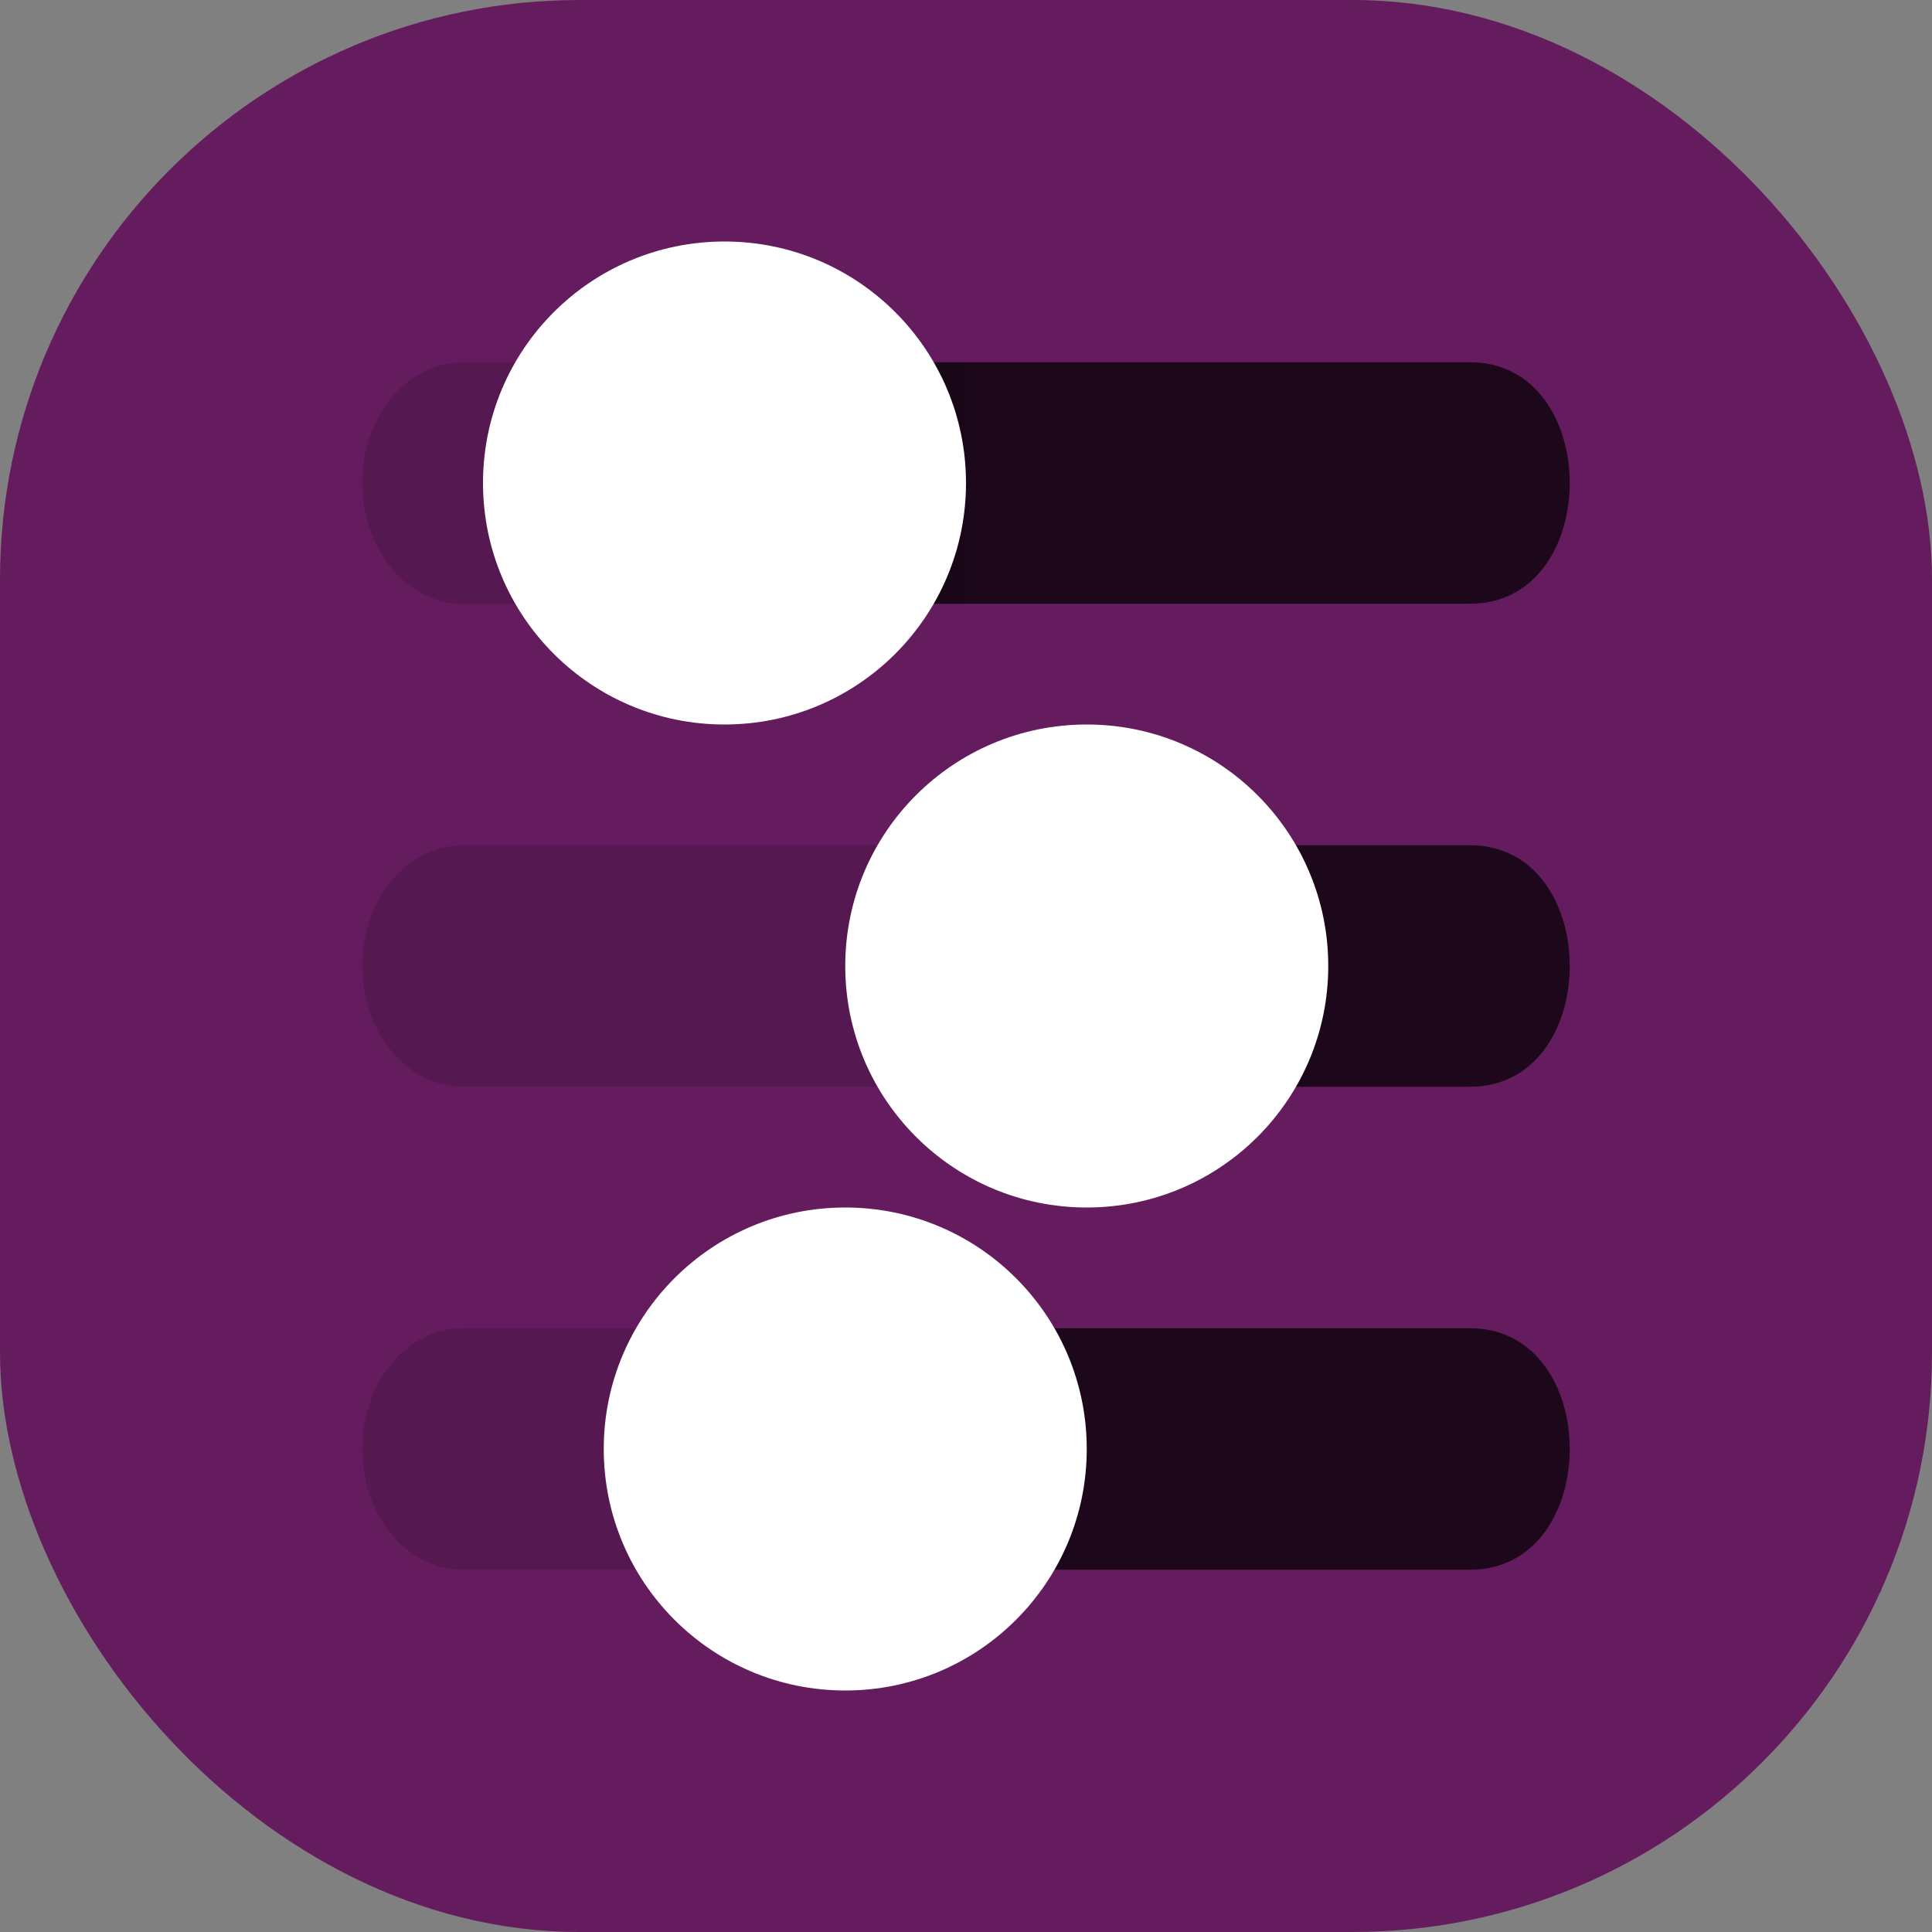 <svg xmlns="http://www.w3.org/2000/svg" width="16" height="16" version="1">
 <rect width="100%" height="100%" fill="#808080" stroke="none"/>
 <rect style="fill:#651c5e" width="16" height="16" x="0" y="0" rx="4.8" ry="4.8"/>
 <path style="fill:#1d081b" d="m 6.184,5 h 5.973 c 1.124,0.019 1.124,-2.019 0,-2 H 6.184 Z"/>
 <path style="opacity:0.15" d="m 3,4.015 c 0.007,0.552 0.384,0.993 0.843,0.985 H 8 V 3 H 3.843 C 3.375,2.992 2.993,3.451 3,4.015 Z"/>
 <path style="fill:#ffffff" d="M 6,2 C 4.895,2 4,2.895 4,4 4,5.105 4.895,6 6,6 7.105,6 8,5.105 8,4 8,2.895 7.105,2 6,2 Z"/>
 <path style="fill:#1d081b" d="m 8,9 h 4.157 c 1.124,0.019 1.124,-2.019 0,-2 H 8 Z"/>
 <path style="opacity:0.15" d="M 3,8.015 C 3.007,8.567 3.384,9.008 3.843,9 H 9.816 V 7 H 3.843 C 3.375,6.992 2.993,7.451 3,8.015 Z"/>
 <path style="fill:#ffffff" d="m 9,6 c -1.105,0 -2,0.895 -2,2 0,1.105 0.895,2 2,2 1.105,0 2,-0.895 2,-2 0,-1.105 -0.895,-2 -2,-2 z"/>
 <path style="fill:#1d081b" d="m 6.184,13 h 5.973 c 1.124,0.019 1.124,-2.019 0,-2 H 6.184 Z"/>
 <path style="opacity:0.15" d="M 3,12.015 C 3.007,12.567 3.384,13.008 3.843,13 H 8 V 11 H 3.843 c -0.469,-0.008 -0.85,0.451 -0.843,1.015 z"/>
 <path style="fill:#ffffff" d="m 7,10 c -1.105,0 -2,0.895 -2,2 0,1.105 0.895,2 2,2 1.105,0 2,-0.895 2,-2 0,-1.105 -0.895,-2 -2,-2 z"/>
</svg>
